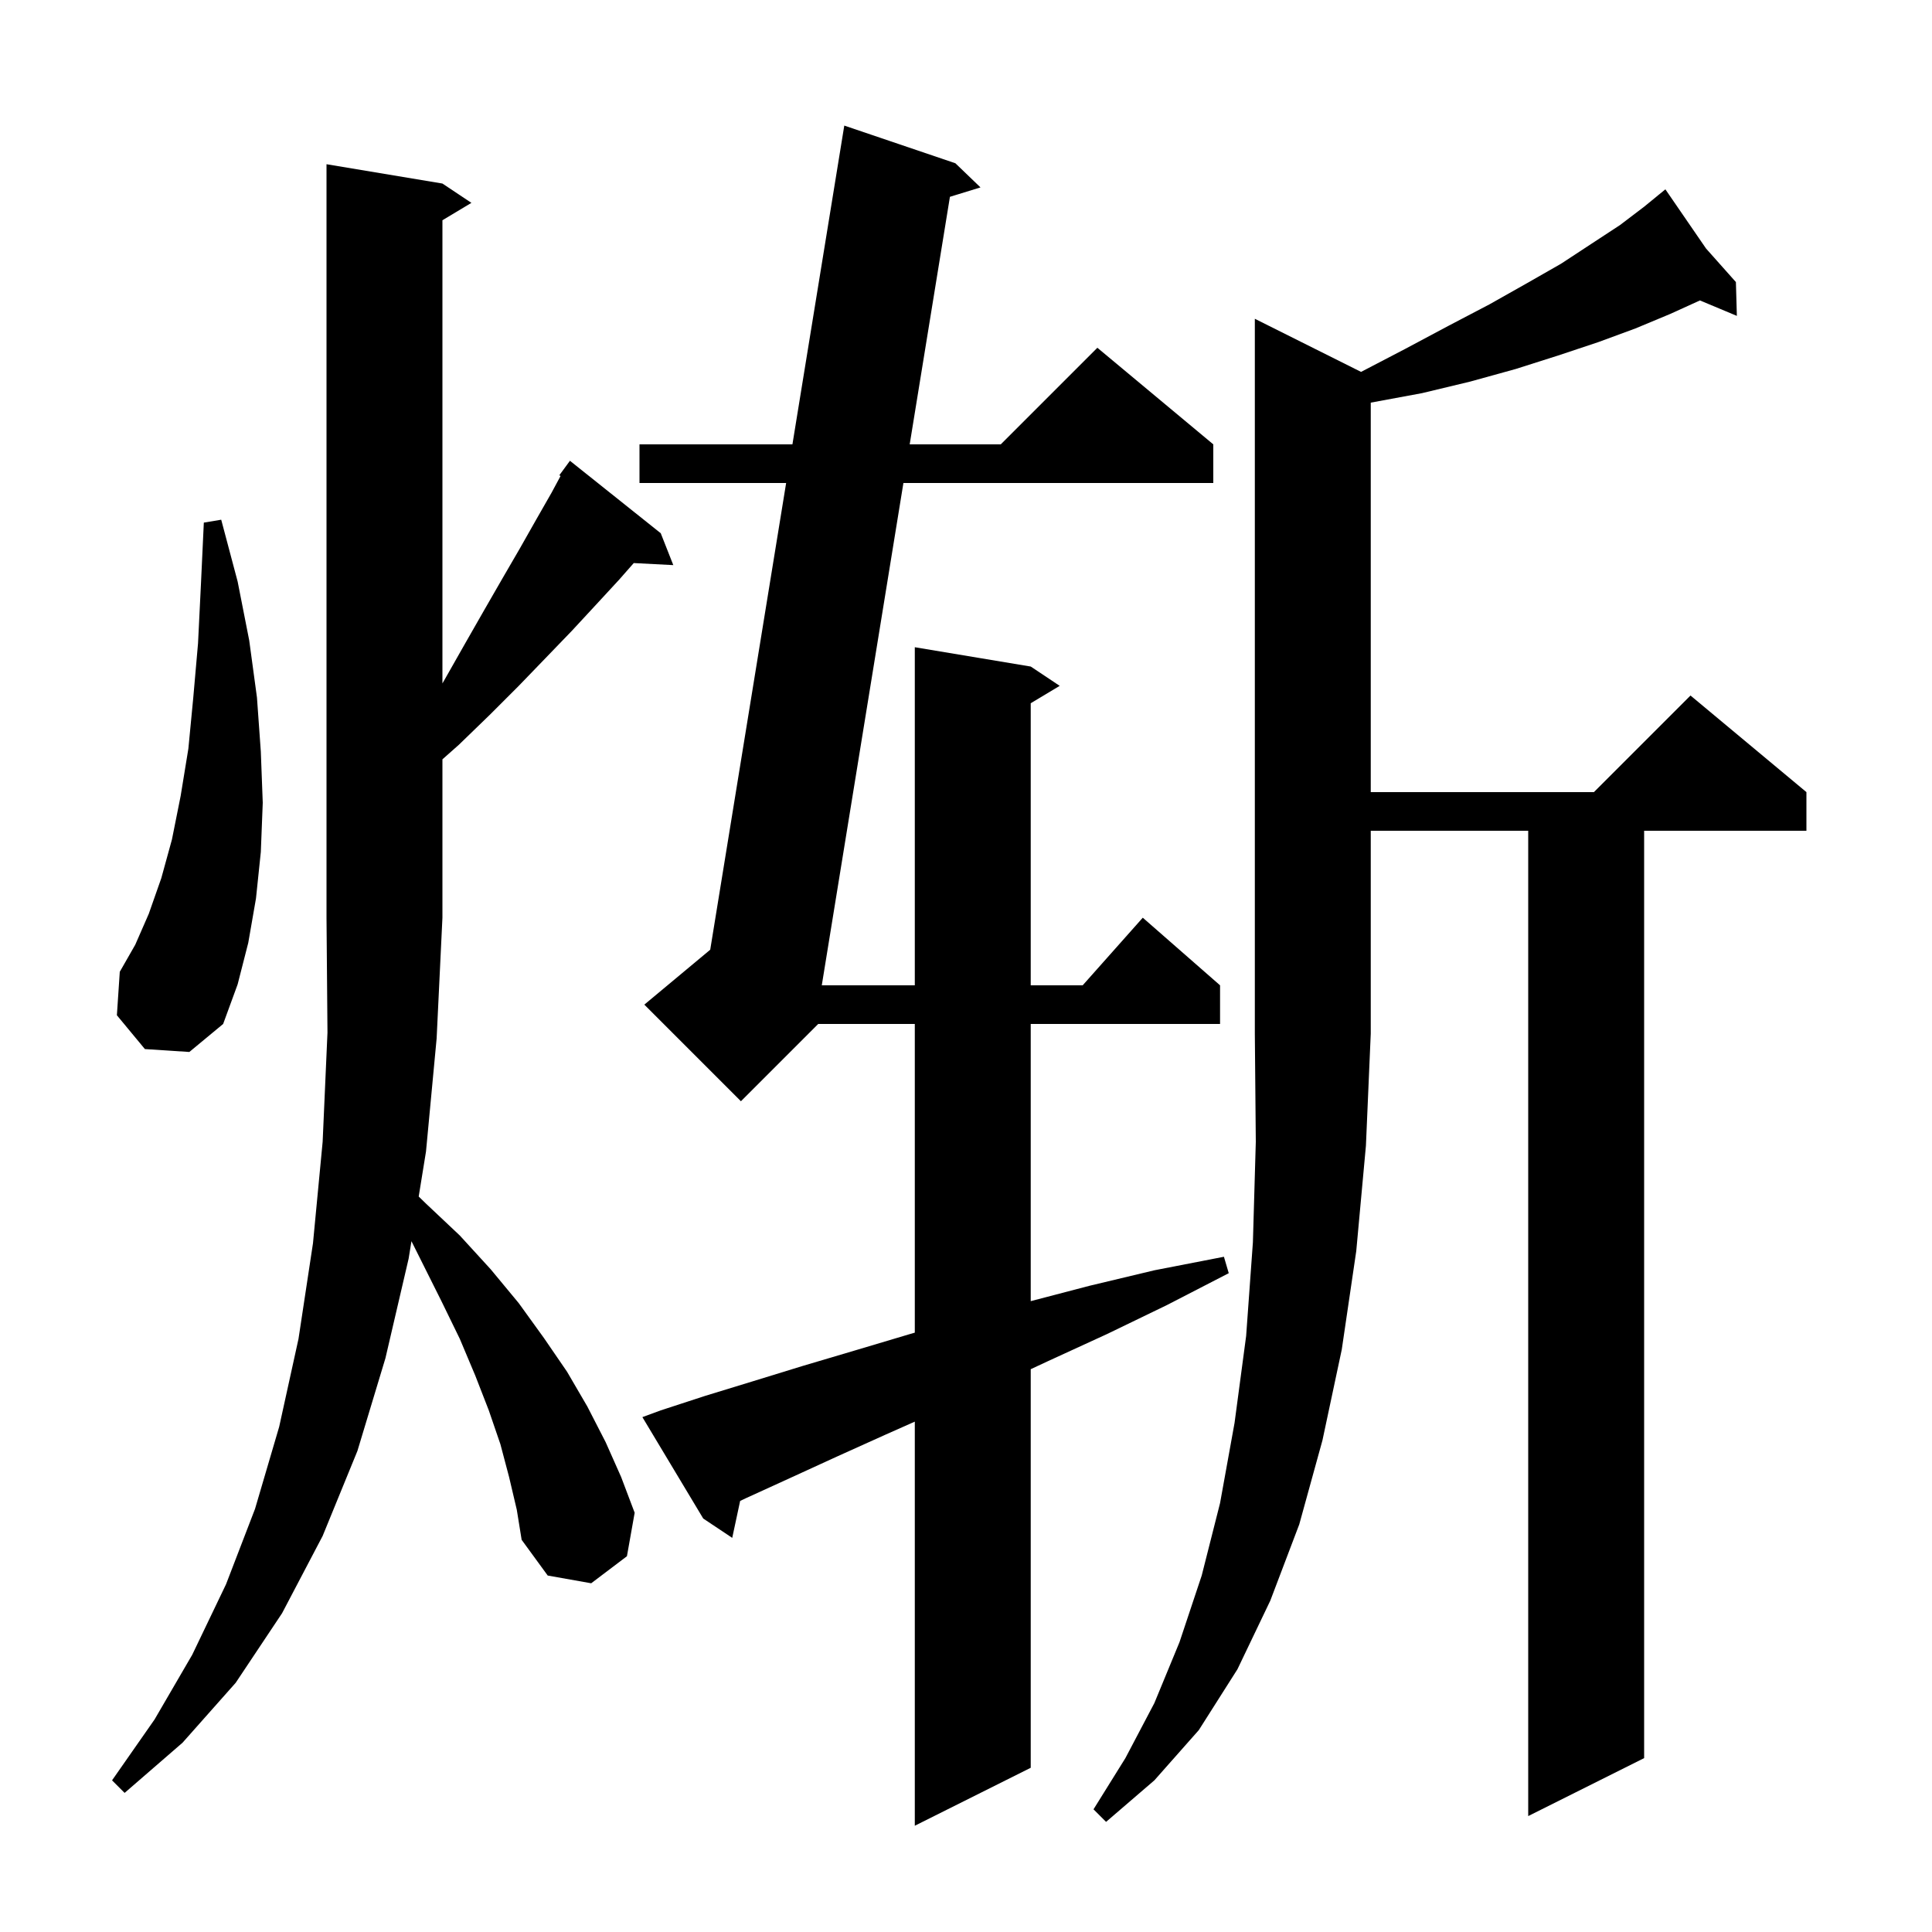 <svg xmlns="http://www.w3.org/2000/svg" xmlns:xlink="http://www.w3.org/1999/xlink" version="1.1" baseProfile="full" viewBox="0 0 200 200" width="200" height="200">
<g fill="black">
<path d="M 68.4 146.0 L 73.0 144.5 L 77.9 143.0 L 83.1 141.4 L 88.5 139.8 L 94.2 138.1 L 94.7 137.956 L 94.7 106.0 L 84.7 106.0 L 76.7 114.0 L 66.7 104.0 L 73.522 98.315 L 81.381 50.0 L 66.2 50.0 L 66.2 46.0 L 82.032 46.0 L 87.4 13.0 L 98.9 16.9 L 101.5 19.4 L 98.336 20.374 L 94.171 46.0 L 103.6 46.0 L 113.6 36.0 L 125.6 46.0 L 125.6 50.0 L 93.521 50.0 L 85.071 102.0 L 94.7 102.0 L 94.7 67.0 L 106.7 69.0 L 109.7 71.0 L 106.7 72.8 L 106.7 102.0 L 112.078 102.0 L 118.3 95.0 L 126.3 102.0 L 126.3 106.0 L 106.7 106.0 L 106.7 134.695 L 112.8 133.1 L 119.5 131.5 L 126.7 130.1 L 127.2 131.8 L 120.8 135.1 L 114.6 138.1 L 108.5 140.9 L 106.7 141.738 L 106.7 183.0 L 94.7 189.0 L 94.7 147.167 L 91.7 148.5 L 86.6 150.8 L 81.8 153.0 L 77.2 155.1 L 76.619 155.377 L 75.8 159.2 L 72.8 157.2 L 66.5 146.7 Z M 140.896 38.498 L 145.5 36.1 L 150.0 33.7 L 154.2 31.5 L 158.1 29.3 L 161.6 27.3 L 164.8 25.2 L 167.7 23.3 L 170.2 21.4 L 171.675 20.193 L 171.6 20.1 L 171.68 20.189 L 172.4 19.6 L 176.608 25.726 L 179.7 29.2 L 179.8 32.7 L 175.977 31.101 L 172.9 32.5 L 169.3 34.0 L 165.5 35.4 L 161.3 36.8 L 156.9 38.2 L 152.2 39.5 L 147.2 40.7 L 141.9 41.681 L 141.9 82.0 L 165.0 82.0 L 175.0 72.0 L 187.0 82.0 L 187.0 86.0 L 170.2 86.0 L 170.2 182.0 L 158.2 188.0 L 158.2 86.0 L 141.9 86.0 L 141.9 107.0 L 141.4 118.6 L 140.4 129.5 L 138.9 139.7 L 136.9 149.1 L 134.5 157.8 L 131.5 165.7 L 128.1 172.8 L 124.1 179.1 L 119.5 184.3 L 114.5 188.6 L 113.2 187.3 L 116.5 182.0 L 119.5 176.3 L 122.1 170.0 L 124.4 163.1 L 126.3 155.6 L 127.8 147.3 L 129.0 138.3 L 129.7 128.6 L 130.0 118.2 L 129.9 107.0 L 129.9 33.0 Z M 52.7 152.9 L 51.8 149.5 L 50.6 146.0 L 49.2 142.4 L 47.6 138.6 L 45.7 134.7 L 42.594 128.488 L 42.3 130.3 L 39.9 140.6 L 37.0 150.2 L 33.4 159.0 L 29.2 167.0 L 24.4 174.2 L 18.9 180.4 L 12.9 185.6 L 11.6 184.3 L 16.0 178.0 L 19.9 171.3 L 23.4 164.0 L 26.4 156.2 L 28.9 147.7 L 30.9 138.6 L 32.4 128.7 L 33.4 118.2 L 33.9 106.9 L 33.8 95.0 L 33.8 17.0 L 45.8 19.0 L 48.8 21.0 L 45.8 22.8 L 45.8 70.745 L 46.0 70.4 L 48.1 66.7 L 50.1 63.2 L 52.0 59.9 L 53.8 56.8 L 55.5 53.8 L 57.1 51.0 L 58.029 49.274 L 57.9 49.2 L 59.0 47.7 L 68.4 55.2 L 69.7 58.5 L 65.606 58.288 L 64.1 60.0 L 61.7 62.6 L 59.2 65.3 L 56.5 68.1 L 53.7 71.0 L 50.7 74.0 L 47.5 77.1 L 45.8 78.606 L 45.8 95.0 L 45.2 107.5 L 44.1 119.2 L 43.344 123.865 L 44.1 124.6 L 47.6 127.9 L 50.8 131.4 L 53.7 134.9 L 56.3 138.5 L 58.7 142.0 L 60.8 145.6 L 62.7 149.3 L 64.3 152.9 L 65.7 156.6 L 64.9 161.1 L 61.2 163.9 L 56.7 163.1 L 54.0 159.4 L 53.5 156.3 Z M 15.0 108.6 L 12.1 105.1 L 12.4 100.6 L 14.0 97.8 L 15.4 94.6 L 16.7 90.9 L 17.8 86.9 L 18.7 82.4 L 19.5 77.5 L 20.0 72.3 L 20.5 66.6 L 20.8 60.5 L 21.1 54.1 L 22.9 53.8 L 24.6 60.2 L 25.8 66.3 L 26.6 72.2 L 27.0 77.8 L 27.2 83.1 L 27.0 88.2 L 26.5 93.0 L 25.7 97.6 L 24.6 101.9 L 23.1 106.0 L 19.6 108.9 Z " />
</g>
</svg>
